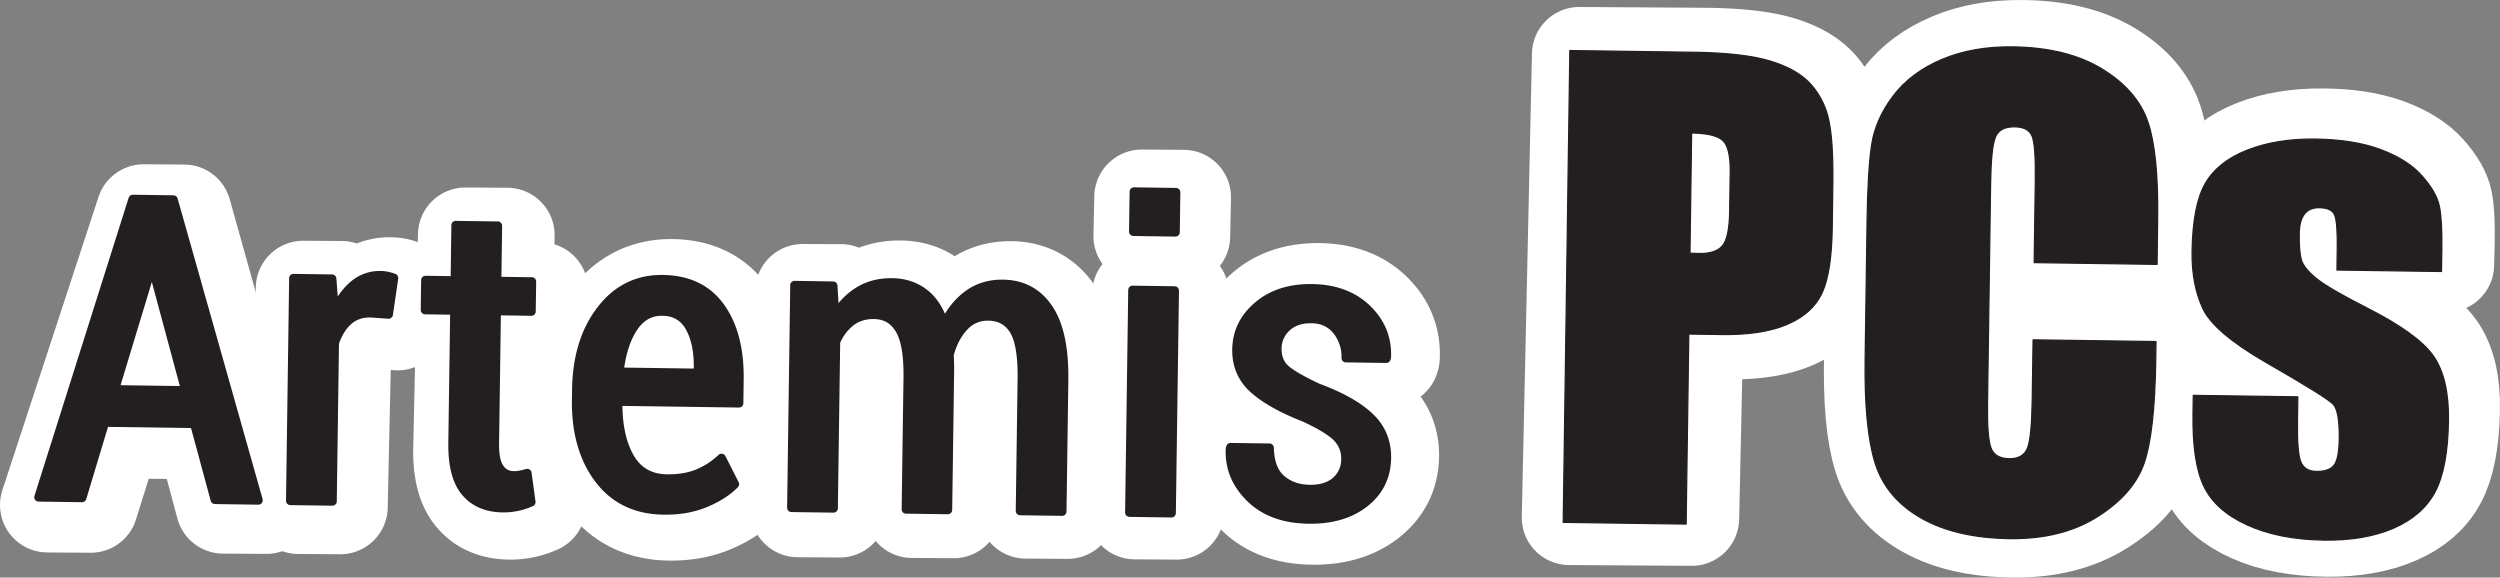 <?xml version="1.0" encoding="UTF-8" standalone="no"?>
<svg
   xmlns:dc="http://purl.org/dc/elements/1.1/"
   xmlns:cc="http://creativecommons.org/ns#"
   xmlns:rdf="http://www.w3.org/1999/02/22-rdf-syntax-ns#"
   xmlns:svg="http://www.w3.org/2000/svg"
   xmlns="http://www.w3.org/2000/svg"
   xmlns:sodipodi="http://sodipodi.sourceforge.net/DTD/sodipodi-0.dtd"
   xmlns:inkscape="http://www.inkscape.org/namespaces/inkscape"
   id="Layer_1"
   data-name="Layer 1"
   viewBox="0 0 2003.372 462.809"
   version="1.1"
   sodipodi:docname="brand_name.svg"
   width="2003.372"
   height="462.809"
   inkscape:version="1.0 (4035a4fb49, 2020-05-01)">
  <rect x="0" y="0" width="2003.372" height="462.809" fill="#808080" stroke="none"/>
  <sodipodi:namedview
     inkscape:document-rotation="0"
     pagecolor="#ffffff"
     bordercolor="#666666"
     borderopacity="1"
     objecttolerance="10"
     gridtolerance="10"
     guidetolerance="10"
     inkscape:pageopacity="0"
     inkscape:pageshadow="2"
     inkscape:window-width="1920"
     inkscape:window-height="1017"
     id="namedview115"
     showgrid="false"
     inkscape:pagecheckerboard="true"
     borderlayer="false"
     fit-margin-top="0"
     fit-margin-left="0"
     fit-margin-right="0"
     fit-margin-bottom="0"
     inkscape:zoom="0.39751374"
     inkscape:cx="455.14304"
     inkscape:cy="162.69036"
     inkscape:window-x="-8"
     inkscape:window-y="88"
     inkscape:window-maximized="1"
     inkscape:current-layer="Layer_1" />
  <defs
     id="defs40">
    <style
       id="style2">.cls-1,.cls-3{fill:none;}.cls-10,.cls-2{fill:#fff;}.cls-11,.cls-12,.cls-3,.cls-4{stroke:#231f20;}.cls-3,.cls-4,.cls-8{stroke-miterlimit:10;}.cls-3{stroke-width:12px;}.cls-11,.cls-12,.cls-4,.cls-7,.cls-8{fill:#231f20;}.cls-4{stroke-width:8px;}.cls-5{fill:#931b23;}.cls-6{fill:#605e5f;}.cls-10,.cls-8{stroke:#fff;}.cls-8{stroke-width:17px;}.cls-9{clip-path:url(#clip-path);}.cls-10,.cls-11,.cls-12{stroke-linejoin:round;}.cls-10{stroke-width:76px;}.cls-11{stroke-width:7px;}</style>
    <clipPath
       id="clip-path">
      <polygon
         class="cls-1"
         points="-310.37,1251.05 -341.89,1301.53 -373.23,1251.15 -443.88,1349.12 -443.31,1715.55 -346.26,1571.07 -248.1,1715.24 -248.67,1353.5 "
         id="polygon4" />
    </clipPath>
    <symbol
       id="New_Symbol"
       data-name="New Symbol"
       viewBox="0 0 937.11 2083.01">
      <path
         class="cls-2"
         d="m 127.54,1666.75 a 18,18 0 0 1 -18,-18 l -0.08,-83.18 a 18,18 0 0 1 18,-18 l 773.59,-0.74 a 18,18 0 0 1 18,18 l 0.08,83.18 a 18,18 0 0 1 -18,18 z"
         id="path7" />
      <path
         class="cls-2"
         d="m 901,1564.83 0.08,83.18 -773.57,0.74 -0.08,-83.18 773.57,-0.74 m 0,-36 v 0 l -773.56,0.74 a 36,36 0 0 0 -36,36 l 0.08,83.18 a 36,36 0 0 0 36,36 v 0 l 773.57,-0.74 a 36,36 0 0 0 36,-36 l -0.08,-83.19 a 36,36 0 0 0 -36,-36 z"
         id="path9" />
      <path
         class="cls-2"
         d="m 205.91,1556.86 a 19,19 0 0 1 -19,-19 L 186.47,330 A 19,19 0 0 1 192,316.59 l 96.48,-96.38 A 19,19 0 0 1 302,214.66 l 422.59,0.86 a 19,19 0 0 1 13.39,5.56 l 95.27,95.2 a 19,19 0 0 1 5.57,13.43 l 0.44,1207.92 a 19,19 0 0 1 -19,19 z"
         id="path11" />
      <path
         class="cls-2"
         d="m 302,233.66 422.55,0.86 95.27,95.2 0.44,1207.92 -614.3,0.22 L 205.47,330 302,233.66 m 0,-38 a 38,38 0 0 0 -26.86,11.11 l -96.47,96.38 a 38,38 0 0 0 -11.15,26.9 l 0.44,1207.83 a 38,38 0 0 0 38,38 v 0 l 614.3,-0.22 a 38,38 0 0 0 38,-38 L 857.82,329.75 a 38,38 0 0 0 -11.14,-26.87 l -95.27,-95.2 a 38,38 0 0 0 -26.78,-11.12 z"
         id="path13" />
      <polyline
         class="cls-3"
         points="125.58 1565.17 906.6 1566.53 907.24 1655.99"
         id="polyline15" />
      <circle
         class="cls-4"
         cx="515.56"
         cy="575.62"
         r="44.7"
         id="circle17" />
      <path
         class="cls-5"
         d="m 528.71,502.87 -4.66,-2.12 c 4.64,-103.11 -39.38,-117.53 -39.38,-117.53 -52.83,-15.2 -109.86,44.33 -109.86,44.33 55.46,17.55 98.61,87.33 98.61,87.33 l -4.25,3.85 c -69.62,-76.2 -110.94,-55.26 -110.94,-55.26 -48.11,26.61 -46.34,109 -46.34,109 51.62,-26.8 131.48,-8 131.48,-8 l -2.68,2.62 c -103.11,-4.65 -117.53,39.37 -117.53,39.37 -15.2,52.84 44.33,109.87 44.33,109.87 17.55,-55.46 87.33,-98.62 87.33,-98.62 l 1.8,4.81 c -76.2,69.62 -55.26,110.94 -55.26,110.94 26.61,48.11 109,46.34 109,46.34 -26.81,-51.63 -8,-131.48 -8,-131.48 l 4.67,2.12 C 502.43,753.6 546.45,768 546.45,768 599.29,783.2 656.32,723.67 656.32,723.67 600.86,706.12 557.7,636.34 557.7,636.34 l 4.81,-1.8 c 69.62,76.2 110.94,55.26 110.94,55.26 48.11,-26.61 46.34,-109 46.34,-109 -51.62,26.81 -131.48,8 -131.48,8 l 2.13,-4.67 C 693.55,588.75 708,544.73 708,544.73 723.2,491.89 663.67,434.87 663.67,434.87 c -17.55,55.45 -87.33,98.61 -87.33,98.61 l -1.8,-4.81 c 76.2,-69.62 55.26,-110.94 55.26,-110.94 -26.61,-48.11 -109,-46.34 -109,-46.34 26.74,51.61 7.91,131.48 7.91,131.48 z M 576.56,559 A 63.21,63.21 0 1 1 499,514.63 63.21,63.21 0 0 1 576.56,559 Z"
         id="path19" />
      <circle
         class="cls-4"
         cx="515.59"
         cy="1124.06"
         r="44.7"
         id="circle21" />
      <path
         class="cls-6"
         d="m 589.51,1124.8 1.31,-5 c 102.43,-12.75 109.24,-58.57 109.24,-58.57 6.11,-54.63 -62.16,-100.85 -62.16,-100.85 -8,57.62 -69.52,111.89 -69.52,111.89 l -4.5,-3.54 c 63.41,-81.44 35.83,-118.65 35.83,-118.65 -34.32,-43 -115.27,-27.36 -115.27,-27.36 35.1,46.39 30,128.27 30,128.27 l -3,-2.21 C 498.62,946.4 452.8,939.59 452.8,939.59 398.17,933.48 352,1001.75 352,1001.75 c 57.62,8 111.89,69.52 111.89,69.52 l -4.43,2.57 C 378,1010.43 340.75,1038 340.75,1038 c -42.95,34.31 -27.36,115.26 -27.36,115.26 46.39,-35.1 128.28,-30 128.28,-30 l -1.32,5 c -102.42,12.75 -109.23,58.56 -109.23,58.56 -6.11,54.64 62.16,100.86 62.16,100.86 8,-57.62 69.52,-111.89 69.52,-111.89 l 2.57,4.43 c -63.41,81.44 -35.83,118.66 -35.83,118.66 34.32,42.95 115.27,27.36 115.27,27.36 -35.1,-46.39 -30,-128.28 -30,-128.28 l 5,1.31 c 12.75,102.43 58.56,109.24 58.56,109.24 54.64,6.11 100.86,-62.16 100.86,-62.16 -57.62,-8 -111.89,-69.52 -111.89,-69.52 l 4.43,-2.58 c 81.44,63.42 118.65,35.83 118.65,35.83 43,-34.31 27.37,-115.26 27.37,-115.26 -46.39,35.12 -128.28,29.98 -128.28,29.98 z m -47.31,56.6 a 63.21,63.21 0 1 1 30.73,-84 63.22,63.22 0 0 1 -30.73,84 z"
         id="path23" />
      <path
         class="cls-7"
         d="m 36,2072 a 11,11 0 0 1 -11,-11 l -0.57,-366.43 a 11,11 0 0 1 2.07,-6.45 L 95,1593.06 92.92,248.67 22,248.78 a 11,11 0 0 1 -9.8,-16 L 122.27,17 A 11,11 0 0 1 132,11 h 0.12 a 11,11 0 0 1 9.69,5.8 l 115.64,215.42 a 11,11 0 0 1 -9.67,16.21 l -70,0.11 2.11,1344.91 60.11,99.84 a 11.05,11.05 0 0 1 1.58,5.66 l 0.57,361.74 a 11,11 0 0 1 -7.76,10.52 10.68,10.68 0 0 1 -3.24,0.5 11,11 0 0 1 -9.1,-4.82 l -89,-130.72 -88,131 A 11,11 0 0 1 36,2072 Z"
         id="path25" />
      <path
         class="cls-2"
         d="m 132.07,22 115.69,215.43 -81,0.12 2.14,1359 61.7,102.45 0.57,361.73 L 133,1916.53 36,2061 l -0.57,-366.43 70.64,-98 -2.13,-1359 -81.9,0.13 L 132.07,22 m 0,-22 h -0.23 A 22,22 0 0 0 112.47,12 L 2.4,227.78 a 22,22 0 0 0 19.6,32 v 0 l 59.9,-0.09 2.1,1329.83 -66.48,92.2 a 22,22 0 0 0 -4.15,12.9 L 14,2061.05 a 22,22 0 0 0 40.26,12.23 L 133.17,1955.8 213,2073.09 a 22,22 0 0 0 18.19,9.62 21.72,21.72 0 0 0 6.49,-1 22,22 0 0 0 15.51,-21 l -0.57,-361.74 a 22,22 0 0 0 -3.16,-11.31 l -58.55,-97.24 -2.11,-1330.9 59,-0.09 A 22,22 0 0 0 267.14,227 L 151.45,11.59 A 22,22 0 0 0 132.07,0 Z"
         id="path27" />
      <path
         class="cls-4"
         d="m 205.47,330 0.44,1207.83 614.3,-0.22 L 819.77,329.69 724.5,234.49 302,233.66 Z m 542.08,792 c 0.05,126.91 -102.8,229.83 -229.7,229.87 C 390.95,1351.91 288,1249.08 288,1122.17 288,995.26 390.77,892.35 517.68,892.3 644.59,892.25 747.5,995.1 747.55,1122 Z m 3.88,-550.47 c 0.05,129.17 -104.62,233.91 -233.78,234 -129.16,0.09 -233.91,-104.62 -234,-233.78 -0.09,-129.16 104.62,-233.92 233.78,-234 129.16,-0.08 233.96,104.62 234,233.78 z"
         id="path29" />
      <polygon
         class="cls-2"
         points="247.76,256.57 132.07,41.15 22,256.93 103.9,256.8 103.93,278.48 166.79,278.48 166.76,256.7 "
         id="polygon31" />
      <polygon
         class="cls-6"
         points="247.76,237.43 132.07,22 22,237.78 103.9,237.65 103.93,259.33 166.79,259.33 166.76,237.55 "
         id="polygon33" />
      <polygon
         class="cls-2"
         points="168.9,1566.51 137.38,1616.99 106.03,1566.61 35.38,1664.58 35.96,2031.01 133.01,1886.53 231.17,2030.7 230.6,1668.96 "
         id="polygon35" />
      <polygon
         class="cls-5"
         points="168.9,1596.51 137.38,1646.99 106.03,1596.61 35.38,1694.58 35.96,2061.01 133.01,1916.53 231.17,2060.7 230.6,1698.96 "
         id="polygon37" />
    </symbol>
  </defs>
  <title
     id="title42">final logo 2</title>
  <path
     class="cls-10"
     d="m 162.869,345.964 -71.57,-0.45 -18.58,59.42 -34.72,-0.22 77.06,-235.07 32.42,0.21 66.09,236 -34.72,-0.22 z m -63.43,-26.45 56.6,0.36 -25.55,-95.93 h -1 z"
     id="path70" />
  <path
     class="cls-10"
     d="m 318.689,258.774 -14.44,-0.94 q -10.53,-0.07 -17.66,6.12 -7.13,6.19 -11.16,17.48 l -2.73,124.71 -33.57,-0.21 3.83,-175 30.77,0.19 1.74,25.9 q 6.22,-13.71 15.61,-21.34 a 32.64,32.64 0 0 1 21.39,-7.55 28.83,28.83 0 0 1 5.83,0.6 32.42,32.42 0 0 1 4.83,1.41 z"
     id="path72" />
  <path
     class="cls-10"
     d="m 406.449,188.464 -1,43.51 27.81,0.18 -0.51,23.45 -27.81,-0.17 -2.28,104.17 q -0.3,13.59 3.77,19.35 a 12.88,12.88 0 0 0 11,5.82 27,27 0 0 0 5.28,-0.46 q 2.48,-0.46 5.79,-1.41 l 3,22.66 a 54.51,54.51 0 0 1 -10.69,3.58 53.43,53.43 0 0 1 -12.13,1.3 q -19.25,-0.13 -29.68,-12.41 -10.43,-12.28 -9.85,-38.64 l 2.28,-104.18 -23.53,-0.14 0.52,-23.46 23.52,0.15 1,-43.51 z"
     id="path74" />
  <path
     class="cls-10"
     d="m 537.149,411.244 q -33.24,-0.21 -51.55,-24.27 -18.31,-24.06 -17.48,-62.39 l 0.17,-7.6 q 0.84,-38.51 20.14,-63.05 19.3,-24.54 49.57,-24.36 30.43,0.18 45.86,21.48 15.43,21.3 14.63,57 l -0.41,18.44 -96.58,-0.61 q -0.6,26.85 8.84,43.58 9.44,16.73 29.66,16.84 14,0.09 24.45,-4.13 a 63.75,63.75 0 0 0 19.36,-12.41 l 10.41,20.44 q -9.08,9 -23.78,15.06 -14.7,6.06 -33.29,5.98 z m 0.3,-156.44 q -14.49,-0.09 -23.33,13 -8.84,13.09 -11.45,34.79 l 63,0.4 0.08,-3.72 q 0.43,-19.74 -6.46,-32.08 -6.89,-12.34 -21.84,-12.36 z"
     id="path76" />
  <path
     class="cls-10"
     d="m 673.989,233.664 1.29,23.79 a 56,56 0 0 1 19.27,-19.86 q 11.6,-7 26.73,-6.87 14.82,0.09 25.5,8.17 10.68,8.08 15.75,24.44 7.41,-15.15 19.36,-23.66 11.95,-8.51 27.92,-8.4 23.19,0.15 36,18.75 12.81,18.6 12,56.46 l -2.21,103.35 -33.57,-0.21 2.27,-103.52 q 0.6,-27.35 -6.08,-38.3 -6.68,-10.95 -20.33,-11 a 25.75,25.75 0 0 0 -19.51,8.29 q -8,8.37 -11.92,22.09 c 0.06,1.94 0.13,4 0.19,6.07 0.06,2.07 0.07,4.23 0,6.39 l -2.4,109.67 -33.41,-0.21 2.27,-103.53 q 0.57,-26.35 -6.25,-37.81 -6.82,-11.46 -20.32,-11.53 -10.86,-0.08 -18.55,5.7 a 39.32,39.32 0 0 0 -12.2,15.94 l -2.87,130.87 -33.56,-0.21 3.83,-175 z"
     id="path78" />
  <path
     class="cls-10"
     d="m 947.789,189.434 -33.57,-0.21 0.69,-31.38 33.57,0.21 z m -4.84,221 -33.57,-0.21 3.84,-175 33.56,0.21 z"
     id="path80" />
  <path
     class="cls-10"
     d="m 1082.249,367.104 a 22.77,22.77 0 0 0 -6.54,-17.11 q -6.77,-6.92 -26.15,-15.61 -27.25,-10.36 -40.65,-22.42 -13.4,-12.06 -13,-30.82 0.45,-20.22 17.29,-34.35 16.84,-14.13 43.34,-14 27.48,0.18 43.92,15.89 16.44,15.71 15.3,37.87 l -0.35,1 -32.25,-0.2 a 32,32 0 0 0 -7,-21.48 q -7.29,-9 -20.12,-9.11 -12.83,-0.11 -20.15,6.91 a 22.69,22.69 0 0 0 -7.51,16.38 q -0.23,10 5.82,15.81 6.05,5.81 26.09,15 27.75,9.88 41.55,22.75 13.8,12.87 13.36,32.12 -0.48,21.84 -17.8,35.4 -17.32,13.56 -45,13.39 -29.94,-0.2 -46.78,-16.72 -16.84,-16.52 -15.53,-38.52 l 0.35,-1 31.1,0.2 q 0.29,17 9.25,24.57 8.96,7.57 22.63,7.66 13.32,0.09 21,-6.58 a 22.27,22.27 0 0 0 7.83,-17.03 z"
     id="path82" />
  <path
     class="cls-10"
     d="m 1265.629,43.594 98.89,0.62 q 40.11,0.25 61.55,6.58 21.44,6.33 32,18.09 a 60,60 0 0 1 14.08,28.41 q 3.48,16.65 2.72,51.49 l -0.71,32.33 q -0.78,35.54 -8.6,51.77 -7.82,16.23 -27.95,24.82 -20.13,8.6 -52.31,8.38 l -26.36,-0.16 -3.27,149.49 -98.19,-0.62 z m 96.8,64.13 -2.07,94.46 q 4.18,0.26 7.22,0.27 13.53,0.09 18.92,-6.41 5.39,-6.5 5.84,-27.14 l 0.67,-30.49 q 0.42,-19 -5.52,-24.8 -5.94,-5.8 -25.06,-5.89 z"
     id="path84" />
  <path
     class="cls-10"
     d="m 1733.489,208.194 -98.18,-0.62 1.41,-64.51 q 0.62,-28.14 -2.38,-35.14 -3,-7 -13.73,-7.07 -12.12,-0.07 -15.57,8.39 -3.45,8.46 -4.07,36.66 l -3.78,172.42 q -0.58,27.06 2.5,35.33 3.08,8.27 14.51,8.35 11,0.06 14.52,-8.19 3.52,-8.25 4.23,-38.82 l 1,-46.66 98.18,0.62 -0.31,14.47 q -1.26,57.63 -10.07,81.68 -8.81,24.05 -37.54,42 -28.74,18 -70.25,17.7 -43.15,-0.27 -70.8,-15.8 -27.65,-15.53 -36.15,-42.77 -8.51,-27.23 -7.31,-81.79 l 2.38,-108.45 q 0.87,-40.12 4.11,-60.17 3.24,-20.05 17.52,-38.52 14.28,-18.49 39.13,-29 24.85,-10.51 56.79,-10.3 43.38,0.27 71.24,16.93 27.86,16.66 36.18,41.34 8.33,24.66 7.19,76.64 z"
     id="path86" />
  <path
     class="cls-10"
     d="m 1960.659,212.144 -83.5,-0.53 0.36,-16.5 q 0.46,-21.09 -1.86,-26.73 -2.32,-5.64 -12.12,-5.69 -7.93,-0.06 -12,5.08 -4.07,5.14 -4.3,15.45 -0.32,14 1.53,20.53 1.85,6.53 11.58,14.41 9.73,7.86 40.2,23 40.62,20 53.06,37.48 12.44,17.48 11.72,50.75 -0.81,37.15 -11,56 -10.19,18.85 -33.41,28.91 -23.19,10.07 -55.61,9.86 -35.93,-0.22 -61.21,-11.39 -25.28,-11.17 -34.45,-30 -9.16,-18.85 -8.32,-56.92 l 0.32,-14.67 83.5,0.52 -0.43,19.26 q -0.53,24.54 2.45,31.89 2.98,7.35 12.32,7.42 10,0.06 14.1,-4.85 4.1,-4.91 4.42,-20.72 0.48,-21.78 -4.53,-27.32 -5.25,-5.54 -54.1,-32.9 -41,-23.17 -49.69,-41.93 -8.69,-18.76 -8.13,-44.42 0.79,-36.45 11,-53.71 10.21,-17.26 33.82,-26.5 23.64,-9.26 54.67,-9.06 30.78,0.19 52.19,8 21.41,7.81 32.67,20.5 11.27,12.69 13.48,23.48 2.21,10.79 1.71,33.71 z"
     id="path88" />
  <path
     class="cls-11"
     d="m 155.759,339.544 -71.8,-1 -18.19,60.4 -34.83,-0.49 75.5,-238.91 32.52,0.46 68.11,240.92 -34.83,-0.49 z m -63.84,-27.43 56.78,0.8 -26.36,-97.94 h -1 z"
     id="path90" />
  <path
     class="cls-11"
     d="m 311.399,251.904 -14.52,-1 q -10.56,-0.15 -17.67,6.1 -7.11,6.25 -11.06,17.73 l -1.78,127 -33.67,-0.47 2.5,-178.29 30.86,0.43 2,26.4 q 6.13,-13.92 15.49,-21.62 a 32,32 0 0 1 21.4,-7.53 28.3,28.3 0 0 1 5.85,0.66 32.13,32.13 0 0 1 4.85,1.47 z"
     id="path92" />
  <path
     class="cls-11"
     d="m 398.879,180.944 -0.62,44.33 27.9,0.39 -0.34,23.89 -27.89,-0.39 -1.49,106.12 q -0.2,13.85 3.93,19.75 a 13.07,13.07 0 0 0 11.06,6 26.45,26.45 0 0 0 5.29,-0.42 q 2.49,-0.45 5.8,-1.4 l 3.14,23.12 a 53.42,53.42 0 0 1 -22.85,4.79 q -19.3,-0.27 -29.87,-12.86 -10.57,-12.59 -10.18,-39.43 l 1.49,-106.11 -23.6,-0.34 0.33,-23.89 23.61,0.33 0.62,-44.32 z"
     id="path94" />
  <path
     class="cls-11"
     d="m 667.609,229.044 1.47,24.25 a 55.47,55.47 0 0 1 19.19,-20.08 q 11.57,-7 26.76,-6.8 14.85,0.21 25.64,8.52 10.79,8.31 16,25 7.3,-15.39 19.24,-24 11.94,-8.61 27.93,-8.34 23.28,0.33 36.3,19.38 13.02,19.05 12.48,57.61 l -1.47,105.29 -33.68,-0.47 1.48,-105.46 q 0.39,-27.84 -6.38,-39.06 -6.77,-11.22 -20.48,-11.42 a 25.25,25.25 0 0 0 -19.51,8.3 q -8,8.46 -11.79,22.41 0.12,3 0.24,6.19 0.12,3.19 0.07,6.51 l -1.56,111.72 -33.51,-0.47 1.48,-105.46 q 0.38,-26.85 -6.56,-38.58 -6.94,-11.73 -20.47,-11.9 -10.9,-0.15 -18.57,5.67 a 39.12,39.12 0 0 0 -12.12,16.15 l -1.87,133.3 -33.67,-0.47 2.5,-178.29 z"
     id="path96" />
  <path
     class="cls-11"
     d="m 941.929,186.084 -33.68,-0.47 0.45,-32 33.67,0.48 z m -3.16,225.09 -33.67,-0.47 2.5,-178.29 33.67,0.47 z"
     id="path98" />
  <path
     class="cls-11"
     d="m 1078.249,368.134 a 23.71,23.71 0 0 0 -6.69,-17.48 q -6.84,-7.1 -26.35,-16.11 -27.44,-10.76 -41,-23.15 -13.56,-12.39 -13.26,-31.5 0.3,-20.6 17.08,-34.86 16.78,-14.26 43.37,-13.9 27.57,0.39 44.18,16.52 16.61,16.13 15.64,38.71 l -0.34,1 -32.36,-0.45 a 33.3,33.3 0 0 0 -7.2,-21.94 q -7.38,-9.25 -20.26,-9.43 -12.88,-0.18 -20.15,6.88 a 22.92,22.92 0 0 0 -7.42,16.63 q -0.15,10.21 6,16.15 6.15,5.94 26.29,15.45 27.91,10.28 41.85,23.5 13.94,13.22 13.65,32.82 -0.3,22.25 -17.59,35.93 -17.29,13.68 -45,13.29 -30,-0.42 -47.05,-17.38 -17.05,-16.96 -15.88,-39.37 l 0.34,-1 31.2,0.43 q 0.42,17.32 9.47,25.11 9.05,7.79 22.76,8 13.37,0.18 21,-6.55 a 22.46,22.46 0 0 0 7.72,-17.3 z"
     id="path100" />
  <path
     class="cls-12"
     d="m 1257.989,40.504 99.2,1.39 q 40.23,0.56 61.79,7.17 21.56,6.61 32.27,18.67 a 62.53,62.53 0 0 1 14.33,29 q 3.63,17 3.13,52.49 l -0.46,32.93 q -0.51,36.21 -8.23,52.68 -7.72,16.47 -27.85,25.08 -20.13,8.59 -52.41,8.14 l -26.44,-0.37 -2.14,152.28 -98.5,-1.38 z m 97.59,66.07 -1.33,96.26 c 2.81,0.19 5.22,0.3 7.25,0.33 q 13.56,0.2 18.92,-6.39 5.36,-6.59 5.66,-27.6 l 0.43,-31.06 q 0.27,-19.39 -5.73,-25.31 -6,-5.92 -25.2,-6.23 z"
     id="path102" />
  <path
     class="cls-12"
     d="m 1728.579,211.834 -98.5,-1.39 0.92,-65.72 q 0.4,-28.66 -2.66,-35.82 -3.06,-7.16 -13.82,-7.3 -12.17,-0.17 -15.56,8.43 -3.39,8.6 -3.8,37.32 l -2.46,175.63 q -0.39,27.57 2.77,36 3.16,8.43 14.62,8.61 11,0.16 14.51,-8.22 3.51,-8.38 3.94,-39.52 l 0.67,-47.53 98.5,1.38 -0.21,14.73 q -0.83,58.71 -9.47,83.15 -8.64,24.44 -37.34,42.53 -28.68,18.08 -70.33,17.5 -43.28,-0.62 -71.14,-16.66 -27.86,-16.04 -36.59,-43.84 -8.74,-27.81 -8,-83.39 l 1.55,-110.48 q 0.57,-40.86 3.67,-61.27 3.1,-20.41 17.28,-39.12 14.17,-18.72 39,-29.23 24.83,-10.51 56.89,-10.07 43.52,0.61 71.59,17.8 28.07,17.19 36.62,42.39 8.53,25.2 7.79,78.14 z"
     id="path104" />
  <path
     class="cls-12"
     d="m 1956.479,217.554 -83.76,-1.17 0.24,-16.82 q 0.3,-21.48 -2.08,-27.24 -2.38,-5.76 -12.2,-5.9 -7.95,-0.1 -12,5.09 -4.05,5.19 -4.19,15.71 -0.21,14.25 1.69,20.93 1.9,6.68 11.73,14.76 9.82,8.09 40.5,23.7 40.89,20.67 53.52,38.59 12.63,17.92 12.14,51.8 -0.53,37.85 -10.63,57 -10.1,19.15 -33.29,29.2 -23.19,10.07 -55.71,9.61 -36,-0.5 -61.49,-12.07 -25.49,-11.57 -34.8,-30.91 -9.33,-19.27 -8.78,-58.06 l 0.21,-14.94 83.76,1.17 -0.27,19.62 q -0.36,25 2.7,32.51 3.06,7.51 12.41,7.65 10.07,0.13 14.11,-4.83 4.04,-4.96 4.28,-21.08 0.3,-22.18 -4.76,-27.86 -5.31,-5.68 -54.52,-33.94 -41.33,-23.94 -50.17,-43.1 -8.84,-19.16 -8.5,-45.32 0.52,-37.14 10.6,-54.63 10.08,-17.49 33.72,-26.75 23.66,-9.24 54.77,-8.81 30.87,0.43 52.41,8.56 21.54,8.13 32.93,21.14 11.41,13 13.71,24 2.3,11 2,34.37 z"
     id="path106" />
  <path
     class="cls-11"
     d="m 531.709,408.934 q -33.35,-0.48 -51.91,-25.12 -18.56,-24.64 -18,-63.71 l 0.11,-7.75 q 0.55,-39.21 19.72,-64.08 19.17,-24.87 49.54,-24.44 30.54,0.43 46.17,22.24 15.63,21.81 15.11,58.23 l -0.26,18.78 -96.89,-1.36 q -0.39,27.36 9.2,44.47 9.59,17.11 29.88,17.39 14,0.2 24.49,-4 a 62.35,62.35 0 0 0 19.33,-12.5 l 10.6,20.91 q -9,9.1 -23.73,15.16 -14.73,6.06 -33.36,5.78 z m -0.91,-159.39 q -14.52,-0.21 -23.29,13.1 -8.77,13.31 -11.26,35.36 l 63.22,0.89 v -3.79 q 0.29,-20.1 -6.72,-32.73 -7.01,-12.63 -21.95,-12.83 z"
     id="path108" />
</svg>
